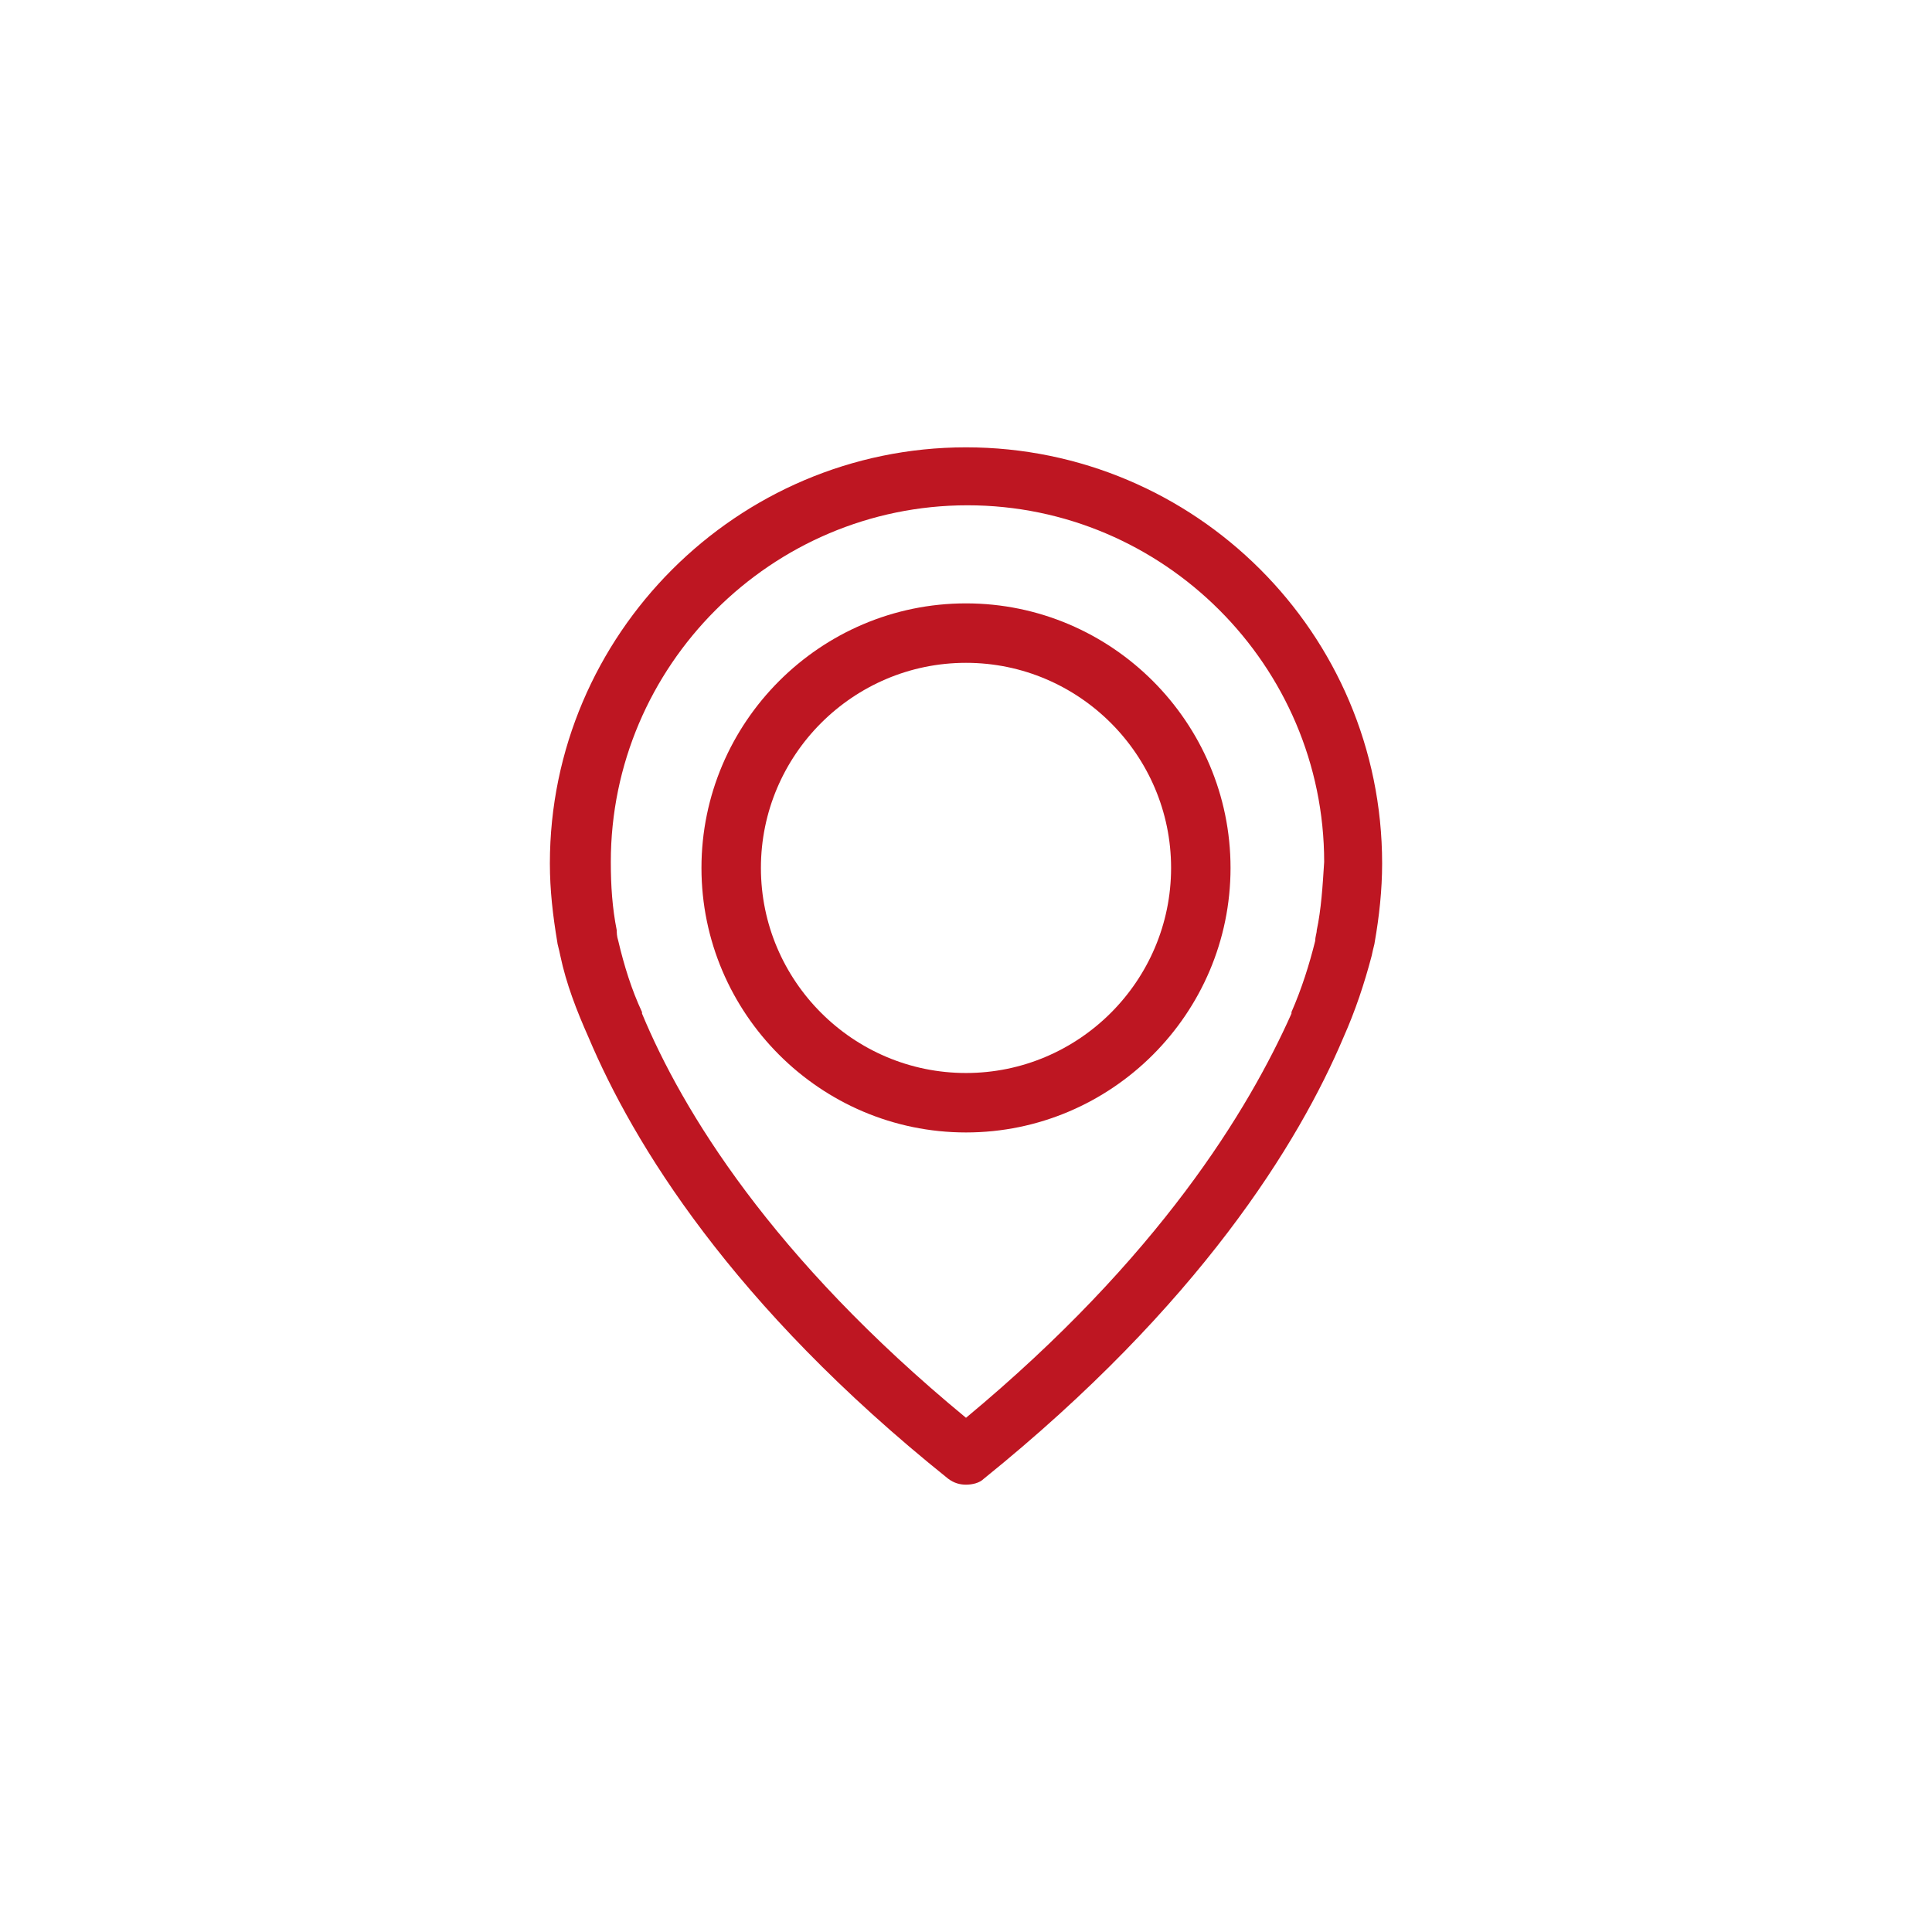 <?xml version="1.0" encoding="utf-8"?>
<!-- Generator: Adobe Illustrator 20.0.0, SVG Export Plug-In . SVG Version: 6.00 Build 0)  -->
<svg version="1.1" id="client_x5F_icon" xmlns="http://www.w3.org/2000/svg" xmlns:xlink="http://www.w3.org/1999/xlink" x="0px"
	 y="0px" viewBox="10 -10 130 130" style="enable-background:new 10 -10 130 130;" xml:space="preserve">
<style type="text/css">
	.st0{display:none;}
	
		.st1{display:inline;fill-rule:evenodd;clip-rule:evenodd;fill:none;stroke:#BE1622;stroke-width:1.164;stroke-linecap:round;stroke-miterlimit:10;}
	.st2{display:inline;fill-rule:evenodd;clip-rule:evenodd;fill:#BE1622;}
	.st3{display:none;fill:none;stroke:#BE1622;stroke-width:3.2;stroke-linecap:round;stroke-linejoin:round;stroke-miterlimit:10;}
	.st4{display:inline;fill:#BE1622;}
	.st5{fill:#BE1622;}
	.st6{display:inline;}
	.st7{display:inline;fill:#F07880;}
</style>
<g id="_x30_5" class="st0">
	<path class="st1" d="M76.6,52.7"/>
	<path class="st2" d="M67.6,22.9c1.3,0,2.4,0.5,3.3,1.3c0.8,0.8,1.3,2,1.3,3.3c0,1.3-0.5,2.4-1.3,3.3l-3.1,5.6c0,0-2.5-4.1-3.4-5.6
		c-0.8-0.8-1.3-2-1.3-3.2c0-1.3,0.5-2.4,1.3-3.3C65.1,23.4,66.3,22.9,67.6,22.9L67.6,22.9z M69.5,25.6c-0.5-0.5-1.2-0.8-1.9-0.8
		c-0.8,0-1.4,0.3-1.9,0.8c-0.5,0.5-0.8,1.2-0.8,1.9c0,0.8,0.3,1.4,0.8,1.9c0.5,0.5,1.2,0.8,1.9,0.8c0.8,0,1.4-0.3,1.9-0.8
		c0.5-0.5,0.8-1.2,0.8-1.9C70.3,26.8,70,26.1,69.5,25.6z"/>
	<path class="st2" d="M57.1,45.9c1.3,0,2.4,0.5,3.3,1.3c0.8,0.8,1.3,2,1.3,3.3c0,1.3-0.5,2.4-1.3,3.3l-3.1,5.6c0,0-2.5-4.1-3.4-5.6
		c-0.8-0.8-1.3-2-1.3-3.2c0-1.3,0.5-2.4,1.3-3.3C54.7,46.4,55.8,45.9,57.1,45.9L57.1,45.9z M59,48.6c-0.5-0.5-1.2-0.8-1.9-0.8
		c-0.8,0-1.4,0.3-1.9,0.8c-0.5,0.5-0.8,1.2-0.8,1.9c0,0.8,0.3,1.4,0.8,1.9c0.5,0.5,1.2,0.8,1.9,0.8c0.8,0,1.4-0.3,1.9-0.8
		c0.5-0.5,0.8-1.2,0.8-1.9C59.8,49.8,59.5,49.1,59,48.6z"/>
	<path class="st2" d="M67.3,66.6c1.3,0,2.4,0.5,3.3,1.3c0.8,0.8,1.3,2,1.3,3.3c0,1.3-0.5,2.4-1.3,3.3L67.4,80c0,0-2.5-4.1-3.4-5.6
		c-0.8-0.8-1.3-2-1.3-3.2c0-1.3,0.5-2.4,1.3-3.3C64.8,67.1,66,66.6,67.3,66.6L67.3,66.6z M69.2,69.2c-0.5-0.5-1.2-0.8-1.9-0.8
		c-0.8,0-1.4,0.3-1.9,0.8c-0.5,0.5-0.8,1.2-0.8,1.9s0.3,1.4,0.8,1.9c0.5,0.5,1.2,0.8,1.9,0.8c0.8,0,1.4-0.3,1.9-0.8
		c0.5-0.5,0.8-1.2,0.8-1.9S69.7,69.7,69.2,69.2z"/>
	<path class="st2" d="M103.6,22.9c1.3,0,2.4,0.5,3.3,1.3c0.8,0.8,1.3,2,1.3,3.3c0,1.3-0.5,2.4-1.3,3.2c-0.9,1.6-3.4,5.6-3.4,5.6
		l-3.1-5.6c-0.8-0.8-1.3-2-1.3-3.3c0-1.3,0.5-2.4,1.3-3.3C101.2,23.4,102.3,22.9,103.6,22.9L103.6,22.9z M100.9,27.5
		c0,0.8,0.3,1.4,0.8,1.9c0.5,0.5,1.2,0.8,1.9,0.8c0.8,0,1.4-0.3,1.9-0.8c0.5-0.5,0.8-1.2,0.8-1.9c0-0.8-0.3-1.4-0.8-1.9
		c-0.5-0.5-1.2-0.8-1.9-0.8c-0.8,0-1.4,0.3-1.9,0.8C101.2,26.1,100.9,26.8,100.9,27.5z"/>
	<path class="st2" d="M116.1,45.9c1.3,0,2.4,0.5,3.3,1.3c0.8,0.8,1.3,2,1.3,3.3c0,1.3-0.5,2.4-1.3,3.2c-0.9,1.6-3.4,5.6-3.4,5.6
		l-3.1-5.6c-0.8-0.8-1.3-2-1.3-3.3c0-1.3,0.5-2.4,1.3-3.3C113.6,46.4,114.8,45.9,116.1,45.9L116.1,45.9z M113.3,50.5
		c0,0.8,0.3,1.4,0.8,1.9c0.5,0.5,1.2,0.8,1.9,0.8c0.8,0,1.4-0.3,1.9-0.8c0.5-0.5,0.8-1.2,0.8-1.9c0-0.8-0.3-1.4-0.8-1.9
		c-0.5-0.5-1.2-0.8-1.9-0.8c-0.8,0-1.4,0.3-1.9,0.8C113.6,49.1,113.3,49.8,113.3,50.5z"/>
	<path class="st2" d="M103.9,66.6c1.3,0,2.4,0.5,3.3,1.3c0.8,0.8,1.3,2,1.3,3.3c0,1.3-0.5,2.4-1.3,3.2c-0.9,1.6-3.4,5.6-3.4,5.6
		l-3.1-5.6c-0.8-0.8-1.3-2-1.3-3.3c0-1.3,0.5-2.4,1.3-3.3C101.5,67.1,102.6,66.6,103.9,66.6L103.9,66.6z M101.2,71.2
		c0,0.8,0.3,1.4,0.8,1.9c0.5,0.5,1.2,0.8,1.9,0.8c0.8,0,1.4-0.3,1.9-0.8c0.5-0.5,0.8-1.2,0.8-1.9s-0.3-1.4-0.8-1.9
		c-0.5-0.5-1.2-0.8-1.9-0.8c-0.8,0-1.4,0.3-1.9,0.8C101.5,69.7,101.2,70.4,101.2,71.2z"/>
	<path class="st2" d="M84.1,73.3v16.4H39.6V16.8h44.5v12.9h3.6v-17c0-5.5-4.5-10.1-9.9-10.1H46.6c-5.5,0-9.9,4.5-9.9,10.1v84.7
		c0,5.5,4.5,10.1,9.9,10.1h31.1c5.5,0,9.9-4.5,9.9-10.1V73.3H84.1z M50.6,8.2H74v3.4H50.6V8.2z M67.4,102.9h-8.9v-9h8.9V102.9z"/>
	<path class="st2" d="M86.1,34.6c3,0,5.7,1.2,7.7,3.2c2,2,3.2,4.7,3.2,7.7c0,3-1.2,5.7-3.1,7.6c-2.1,3.7-8.1,13.3-8.1,13.3
		l-7.4-13.2c-2-2-3.2-4.7-3.2-7.7c0-3,1.2-5.7,3.2-7.7C80.3,35.8,83.1,34.6,86.1,34.6L86.1,34.6z M79.6,45.5c0,1.8,0.7,3.4,1.9,4.6
		c1.2,1.2,2.8,1.9,4.6,1.9c1.8,0,3.4-0.7,4.6-1.9c1.2-1.2,1.9-2.8,1.9-4.6c0-1.8-0.7-3.4-1.9-4.6c-1.2-1.2-2.8-1.9-4.6-1.9
		c-1.8,0-3.4,0.7-4.6,1.9C80.3,42.1,79.6,43.7,79.6,45.5z"/>
</g>
<path class="st3" d="M127,115H23c-4.4,0-8-3.6-8-8V3c0-4.4,3.6-8,8-8h104c4.4,0,8,3.6,8,8v104C135,111.5,131.5,115,127,115z"/>
<g id="_x30_6" class="st0">
	<path class="st4" d="M95.1,64.8c-4,0-7.5,1.9-9.7,4.8L66.5,59c0.4-1.3,0.7-2.6,0.7-4.1c0-1.4-0.2-2.8-0.7-4.1l18.9-10.5
		c2.2,2.9,5.8,4.8,9.7,4.8c6.8,0,12.3-5.5,12.3-12.3c0-6.8-5.5-12.3-12.3-12.3c-6.8,0-12.3,5.5-12.3,12.3c0,1.4,0.2,2.8,0.7,4.1
		L64.6,47.5c-2.2-2.9-5.8-4.8-9.7-4.8c-6.8,0-12.3,5.5-12.3,12.3s5.5,12.3,12.3,12.3c4,0,7.5-1.9,9.8-4.8L83.5,73
		c-0.5,1.3-0.7,2.7-0.7,4.1c0,6.8,5.5,12.3,12.3,12.3c6.8,0,12.3-5.5,12.3-12.3C107.4,70.3,101.9,64.8,95.1,64.8L95.1,64.8z
		 M95.1,24.5c4.7,0,8.4,3.8,8.4,8.4c0,4.7-3.8,8.4-8.4,8.4c-4.7,0-8.4-3.8-8.4-8.4C86.7,28.3,90.5,24.5,95.1,24.5L95.1,24.5z
		 M54.9,63.4c-4.7,0-8.4-3.8-8.4-8.4c0-4.7,3.8-8.4,8.4-8.4c4.7,0,8.4,3.8,8.4,8.4C63.3,59.6,59.5,63.4,54.9,63.4L54.9,63.4z
		 M95.1,85.5c-4.7,0-8.4-3.8-8.4-8.4c0-4.7,3.8-8.4,8.4-8.4c4.7,0,8.4,3.8,8.4,8.4C103.5,81.7,99.7,85.5,95.1,85.5L95.1,85.5z
		 M95.1,85.5"/>
</g>
<g id="_x30_5_1_">
	<path class="st5" d="M75,20.1c-15.4,0-28,12.6-28,28c0,1.8,0.2,3.5,0.5,5.3c0,0.1,0.1,0.4,0.2,0.9c0.4,1.9,1.1,3.7,1.9,5.5
		c3,7.1,9.6,18,24.2,29.7c0.4,0.3,0.8,0.4,1.2,0.4c0.4,0,0.9-0.1,1.2-0.4c14.5-11.7,21.2-22.6,24.2-29.7c0.8-1.8,1.4-3.6,1.9-5.5
		c0.1-0.5,0.2-0.8,0.2-0.9c0.3-1.7,0.5-3.5,0.5-5.3C103,32.6,90.4,20.1,75,20.1L75,20.1z M98.6,52.6C98.6,52.7,98.6,52.7,98.6,52.6
		c0,0.2-0.1,0.4-0.1,0.7v0c-0.4,1.6-0.9,3.2-1.6,4.8c0,0,0,0,0,0.1C94,64.7,88,74.6,75,85.4C61.9,74.6,55.9,64.7,53.2,58.2
		c0,0,0,0,0-0.1c-0.7-1.5-1.2-3.1-1.6-4.8v0c-0.1-0.3-0.1-0.6-0.1-0.6c0,0,0-0.1,0-0.1c-0.3-1.5-0.4-3-0.4-4.6c0-13.2,10.8-24,24-24
		c13.2,0,24,10.8,24,24C99,49.6,98.9,51.2,98.6,52.6L98.6,52.6z M98.6,52.6"/>
	<path class="st5" d="M75,30.6c-9.8,0-17.8,8-17.8,17.8c0,9.8,8,17.8,17.8,17.8c9.8,0,17.8-8,17.8-17.8C92.8,38.6,84.8,30.6,75,30.6
		L75,30.6z M75,62.2c-7.6,0-13.8-6.2-13.8-13.8c0-7.6,6.2-13.8,13.8-13.8c7.6,0,13.8,6.2,13.8,13.8C88.8,56,82.6,62.2,75,62.2
		L75,62.2z M75,62.2"/>
</g>
<g id="_x30_4" class="st0">
	<g class="st6">
		<g>
			<g>
				<path class="st5" d="M61.1,27.2c-0.1-0.2-0.2-0.3-0.4-0.3l-5.2-0.7l-2.3-4.7c-0.1-0.2-0.2-0.3-0.4-0.3c-0.2,0-0.3,0.1-0.4,0.3
					l-2.3,4.7L44.9,27c-0.2,0-0.3,0.1-0.4,0.3c-0.1,0.2,0,0.4,0.1,0.5l3.8,3.6l-0.9,5.2c0,0.2,0,0.3,0.2,0.5
					c0.1,0.1,0.2,0.1,0.3,0.1c0.1,0,0.1,0,0.2-0.1l4.6-2.5l4.6,2.4c0.1,0,0.1,0.1,0.2,0.1c0.3,0,0.5-0.2,0.5-0.5c0,0,0-0.1,0-0.1
					l-0.9-5.1l3.7-3.7C61.1,27.6,61.2,27.4,61.1,27.2L61.1,27.2z M56.4,30.9"/>
			</g>
		</g>
		<g>
			<g>
				<path class="st5" d="M61.1,78.9c-0.1-0.2-0.2-0.3-0.4-0.3l-5.2-0.7l-2.3-4.7c-0.1-0.2-0.2-0.3-0.4-0.3c-0.2,0-0.3,0.1-0.4,0.3
					l-2.3,4.7l-5.2,0.8c-0.2,0-0.3,0.1-0.4,0.3c-0.1,0.2,0,0.4,0.1,0.5l3.8,3.6l-0.9,5.2c0,0.2,0,0.3,0.2,0.5
					c0.1,0.1,0.2,0.1,0.3,0.1c0.1,0,0.1,0,0.2-0.1l4.6-2.5l4.6,2.4c0.1,0,0.1,0.1,0.2,0.1c0.3,0,0.5-0.2,0.5-0.5c0,0,0-0.1,0-0.1
					L57.2,83l3.7-3.7C61.1,79.3,61.2,79.1,61.1,78.9L61.1,78.9z M56.4,82.6"/>
			</g>
		</g>
	</g>
	<g class="st6">
		<g>
			<g>
				<path class="st5" d="M105.5,27.2c-0.1-0.2-0.2-0.3-0.4-0.3l-5.2-0.7l-2.3-4.7c-0.1-0.2-0.2-0.3-0.4-0.3c-0.2,0-0.3,0.1-0.4,0.3
					l-2.3,4.7L89.3,27c-0.2,0-0.3,0.1-0.4,0.3c-0.1,0.2,0,0.4,0.1,0.5l3.8,3.6l-0.9,5.2c0,0.2,0,0.3,0.2,0.5
					c0.1,0.1,0.2,0.1,0.3,0.1c0.1,0,0.1,0,0.2-0.1l4.6-2.5l4.6,2.4c0.1,0,0.1,0.1,0.2,0.1c0.3,0,0.5-0.2,0.5-0.5c0,0,0-0.1,0-0.1
					l-0.9-5.1l3.7-3.7C105.5,27.6,105.5,27.4,105.5,27.2L105.5,27.2z M100.8,30.9"/>
			</g>
		</g>
		<g>
			<g>
				<path class="st5" d="M105.5,78.9c-0.1-0.2-0.2-0.3-0.4-0.3l-5.2-0.7l-2.3-4.7c-0.1-0.2-0.2-0.3-0.4-0.3c-0.2,0-0.3,0.1-0.4,0.3
					l-2.3,4.7l-5.2,0.8c-0.2,0-0.3,0.1-0.4,0.3c-0.1,0.2,0,0.4,0.1,0.5l3.8,3.6l-0.9,5.2c0,0.2,0,0.3,0.2,0.5
					c0.1,0.1,0.2,0.1,0.3,0.1c0.1,0,0.1,0,0.2-0.1l4.6-2.5l4.6,2.4c0.1,0,0.1,0.1,0.2,0.1c0.3,0,0.5-0.2,0.5-0.5c0,0,0-0.1,0-0.1
					l-0.9-5.1l3.7-3.7C105.5,79.3,105.5,79.1,105.5,78.9L105.5,78.9z M100.8,82.6"/>
			</g>
		</g>
	</g>
	<g class="st6">
		<g>
			<path class="st5" d="M83.3,53.6c-0.1-0.2-0.2-0.3-0.4-0.3l-5.2-0.7l-2.3-4.7c-0.1-0.2-0.2-0.3-0.4-0.3c-0.2,0-0.3,0.1-0.4,0.3
				l-2.3,4.7l-5.2,0.8c-0.2,0-0.3,0.1-0.4,0.3c-0.1,0.2,0,0.4,0.1,0.5l3.8,3.6L69.7,63c0,0.2,0,0.3,0.2,0.5c0.1,0.1,0.2,0.1,0.3,0.1
				c0.1,0,0.1,0,0.2-0.1L75,61l4.6,2.4c0.1,0,0.1,0.1,0.2,0.1c0.3,0,0.5-0.2,0.5-0.5c0,0,0-0.1,0-0.1l-0.9-5.1l3.7-3.7
				C83.3,54,83.3,53.8,83.3,53.6L83.3,53.6z M78.6,57.3"/>
		</g>
	</g>
</g>
<g id="_x30_3" class="st0">
	<g class="st6">
		<path class="st5" d="M105.1,66.8c1.3-1.7,2-3.6,1.9-5.5c-0.1-2.1-1-3.7-1.8-4.7c0.9-2.2,1.2-5.7-1.7-8.5c-2.2-2-5.9-2.9-11.1-2.6
			c-3.6,0.2-6.7,0.8-6.8,0.9h0c-0.7,0.1-1.4,0.3-2.2,0.4c-0.1-0.9,0.1-3.1,1.7-8c1.9-5.9,1.8-10.4-0.4-13.4c-2.3-3.2-5.9-3.4-7-3.4
			c-1,0-2,0.4-2.7,1.2c-1.5,1.8-1.3,5.1-1.2,6.6c-1.8,4.9-6.9,16.8-11.2,20.1c-0.1,0.1-0.2,0.1-0.2,0.2c-1.3,1.3-2.1,2.8-2.7,4
			c-0.8-0.4-1.7-0.7-2.7-0.7h-8.4c-3.2,0-5.7,2.6-5.7,5.7v22.4c0,3.2,2.6,5.7,5.7,5.7h8.4c1.2,0,2.4-0.4,3.3-1l3.2,0.4
			c0.5,0.1,9.3,1.2,18.4,1c1.6,0.1,3.2,0.2,4.6,0.2c2.5,0,4.6-0.2,6.4-0.6c4.2-0.9,7.1-2.7,8.6-5.3c1.1-2,1.1-4,0.9-5.3
			c2.7-2.5,3.2-5.2,3.1-7.1C105.6,68.5,105.4,67.5,105.1,66.8L105.1,66.8z M48.7,83.7c-1.1,0-2-0.9-2-2V59.3c0-1.1,0.9-2,2-2h8.4
			c1.1,0,2,0.9,2,2v22.4c0,1.1-0.9,2-2,2L48.7,83.7L48.7,83.7z M101.6,65.2c-0.6,0.6-0.7,1.5-0.2,2.2c0,0,0.6,1,0.6,2.3
			c0.1,1.8-0.8,3.4-2.6,4.8c-0.6,0.5-0.9,1.3-0.6,2.1c0,0,0.6,1.8-0.4,3.6c-0.9,1.7-3,2.8-6.1,3.5c-2.5,0.5-5.9,0.6-10,0.3H82
			c-8.9,0.2-17.8-1-17.9-1h0l-1.4-0.2c0.1-0.4,0.1-0.8,0.1-1.2V59.3c0-0.6-0.1-1.2-0.3-1.7c0.2-0.9,0.9-3,2.6-4.7
			c6.2-4.9,12.2-21.4,12.5-22.2c0.1-0.3,0.1-0.6,0.1-0.9c-0.2-1.5-0.2-3.4,0.2-4c0.7,0,2.7,0.2,3.9,1.9c1.4,1.9,1.3,5.4-0.2,10
			c-2.3,7-2.5,10.7-0.7,12.3c0.9,0.8,2.1,0.9,3,0.5c0.8-0.2,1.6-0.4,2.4-0.5c0.1,0,0.1,0,0.2,0c4.2-0.9,11.8-1.5,14.4,0.9
			c2.2,2,0.6,4.7,0.5,5c-0.5,0.8-0.4,1.8,0.3,2.4c0,0,1.5,1.4,1.5,3.2C103.3,62.7,102.8,64,101.6,65.2L101.6,65.2z M101.6,65.2"/>
	</g>
</g>
<g id="_x30_2" class="st0">
	<path class="st4" d="M61.5,84.8c1.1,0,2-0.9,2-2s-0.9-2-2-2h-5.8c-7.3,0-13.3-6-13.3-13.3V44.8c2.4-1.1,8.9-3.7,18.1-5.3
		c0.8-0.1,1.4-0.8,1.6-1.5l0.8-3.2c0.8-3.2,3.6-5.4,6.9-5.4h10.6c3.3,0,6.1,2.2,6.9,5.4l0.8,3.2c0.2,0.8,0.8,1.4,1.6,1.5
		c9.2,1.6,15.7,4.2,18.1,5.3v22.7c0,7.3-6,13.3-13.3,13.3h-6.9c-1.1,0-2,0.9-2,2s0.9,2,2,2h6.9c9.6,0,17.4-7.8,17.4-17.4V43.5
		c0-0.8-0.4-1.4-1.1-1.8l0,0c-0.3-0.2-7.3-3.8-19.1-6l-0.5-1.9c-1.2-5-5.6-8.6-10.8-8.6H69.7c-5.2,0-9.6,3.5-10.8,8.6l-0.5,1.9
		c-11.7,2.2-18.8,5.9-19.1,6c-0.7,0.3-1.1,1-1.1,1.8v23.9c0,9.6,7.8,17.4,17.4,17.4H61.5z M110.6,41.7"/>
	<path class="st4" d="M44.9,37.5c0.2,0,0.4,0,0.6-0.1c2.1-0.7,4.4-1.3,6.7-1.9c1.1-0.3,1.8-1.4,1.5-2.4c-0.3-1.1-1.4-1.8-2.4-1.5
		c-2.4,0.6-4.8,1.2-7,2c-1.1,0.3-1.6,1.5-1.3,2.6C43.3,37,44.1,37.5,44.9,37.5L44.9,37.5z M44.9,37.5"/>
	<path class="st4" d="M75,41.3c-10.8,0-19.5,8.7-19.5,19.5c0,10.8,8.7,19.5,19.5,19.5c10.8,0,19.5-8.7,19.5-19.5
		C94.5,50.1,85.8,41.3,75,41.3L75,41.3z M75,76.6c-8.7,0-15.8-7.1-15.8-15.8S66.3,45,75,45s15.8,7.1,15.8,15.8S83.7,76.6,75,76.6
		L75,76.6z M75,76.9"/>
</g>
<g id="_x30_1" class="st0">
	<g class="st6">
		<g>
			<path class="st5" d="M104.1,55.5c-0.1-0.5-0.4-1-0.9-1.3c-10.8-6.4-17.1-7.8-21.8-8.7c-0.6-0.1-1.2-0.2-1.7-0.4l-2-16.5
				c-0.1-3.6-3.1-6.6-6.7-6.6c-3.6,0-6.5,2.8-6.7,6.4c0,0.1,0,0.1,0,0.2v9.7L64.1,62l-2.6-2c-0.5-0.4-4-3.2-8.3-3.2
				c-2.9,0-5.5,1.2-7.6,3.6c-0.6,0.7-0.7,1.7-0.1,2.4c0.2,0.3,4.6,6.4,11.5,12.7c4.1,3.7,8.2,6.7,12.3,8.8c5.1,2.7,10.2,4.1,15,4.2
				h0.2c6.5,0,11.6-2.2,15.1-6.4C107.4,72.6,104.2,56.2,104.1,55.5L104.1,55.5z M96.6,79.7c-2.7,3.3-6.8,5-12.2,5h-0.2
				c-9.5-0.1-18.6-6.5-24.6-12c-4.8-4.3-8.4-8.7-10-10.8c1.1-0.9,2.3-1.3,3.7-1.3c3.1,0,5.8,2.3,5.8,2.3c0,0,0.1,0.1,0.1,0.1
				l5.7,4.4c0.6,0.4,1.4,0.5,2,0.2c0.7-0.3,1.1-1,1.1-1.7l0.2-27.5v-9.7c0-1.6,1.3-2.8,2.9-2.8c1.6,0,2.9,1.3,2.9,2.9
				c0,0.1,0,0.2,0,0.2L76,46.9c0.1,0.8,0.7,1.4,1.4,1.6c1,0.3,2.1,0.5,3.2,0.7c4.5,0.9,10.1,2.1,19.8,7.8
				C101,60.4,102.4,72.7,96.6,79.7L96.6,79.7z M96.6,79.7"/>
		</g>
	</g>
	<path class="st7" d="M81.7,39.9l8-13.2c0.8-1.3,2.6-1.7,3.9-0.9c1.4,0.8,1.8,2.6,1,3.9c0,0.1-0.1,0.1-0.1,0.2l-7,15.4
		c0,0,2.7,0.5,3.6,1.3c0.5-1.1,6.9-15.1,6.9-15.1c1.8-3.1,0.8-7.2-2.3-9.1c-3.1-1.9-7-1-9,1.9c0,0.1-0.1,0.1-0.1,0.2l-5.5,9.2
		L81.7,39.9z"/>
	<path class="st7" d="M78.5,27c1.6-1.5,3.5-1.3,5.3-0.3l1.4-3c-3.2-1.1-5.4-1.1-7.5,0.5L78.5,27z"/>
</g>
</svg>
